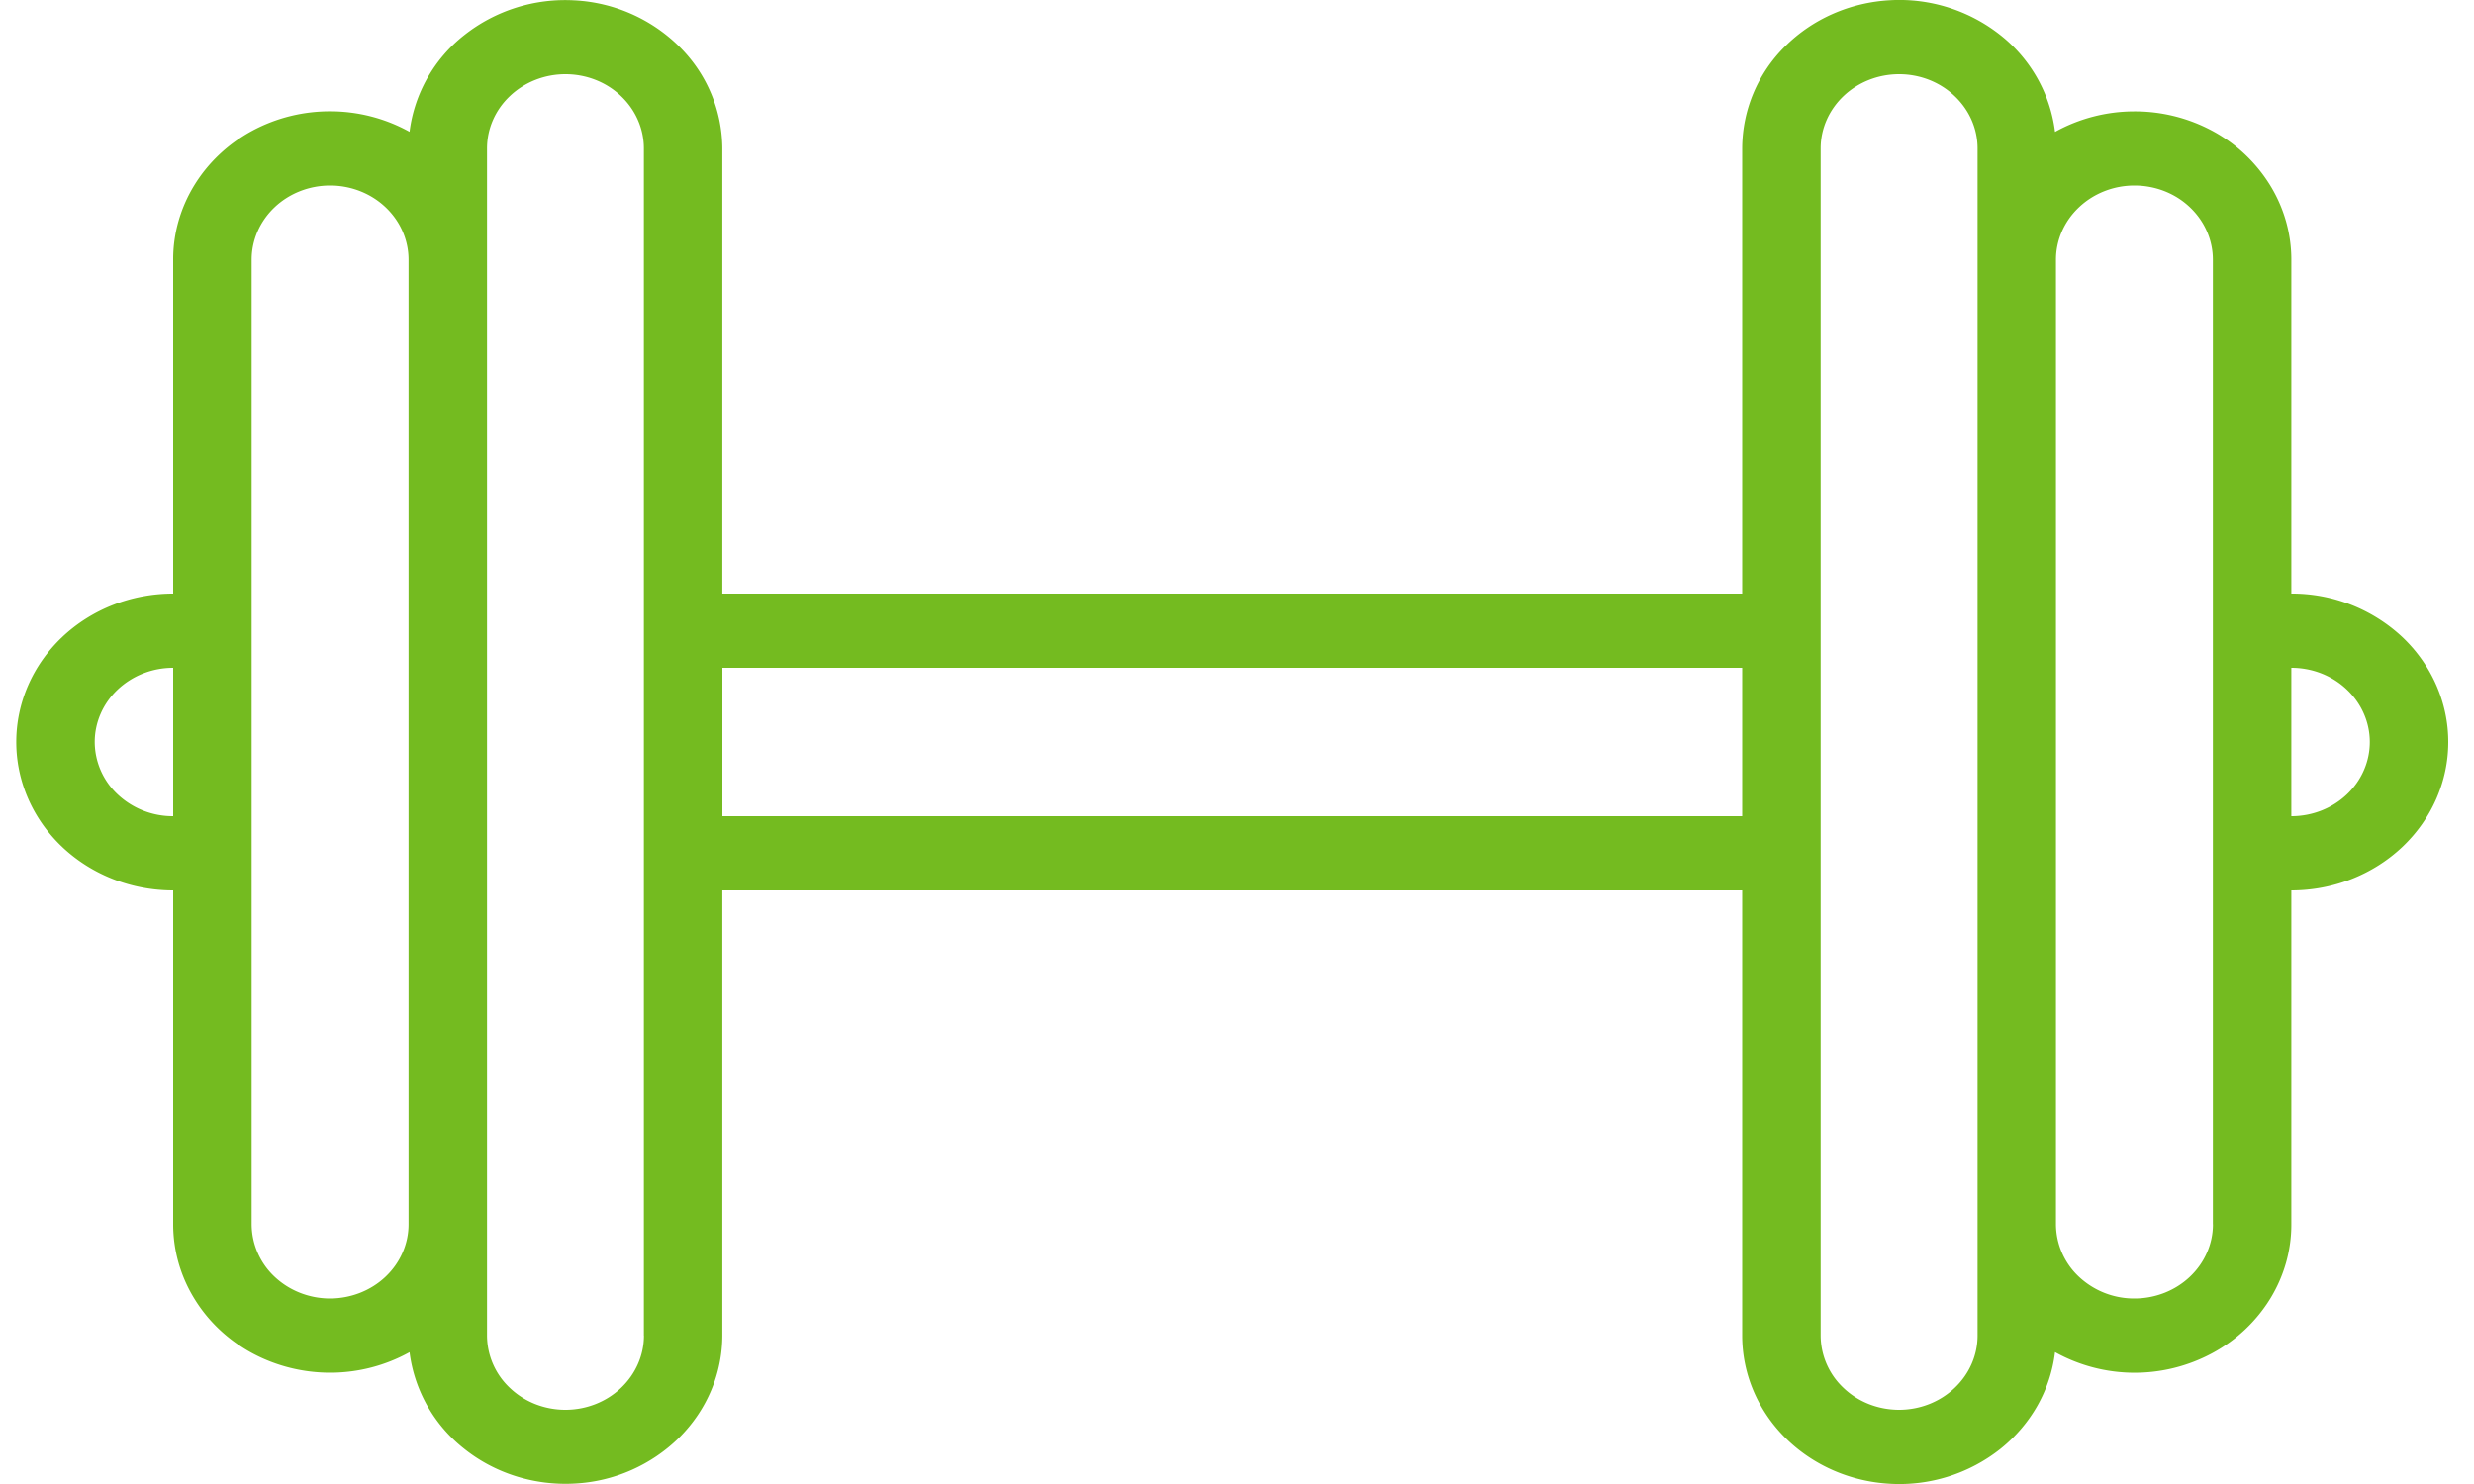 <svg width="35" height="21" fill="none" xmlns="http://www.w3.org/2000/svg"><path d="M32.416 8.4V3.675c0-.37-.103-.733-.3-1.053a2.163 2.163 0 00-.817-.77 2.317 2.317 0 00-1.115-.276 2.315 2.315 0 00-1.111.29 2.069 2.069 0 00-.774-1.37 2.302 2.302 0 00-1.556-.493c-.567.03-1.1.264-1.49.654a2.04 2.04 0 00-.606 1.443v6.3H10.219V2.1A2.04 2.04 0 009.611.66 2.275 2.275 0 008.124.005a2.302 2.302 0 00-1.556.492 2.07 2.07 0 00-.774 1.368 2.315 2.315 0 00-1.112-.29 2.317 2.317 0 00-1.115.276c-.34.184-.622.45-.818.77-.196.32-.3.683-.299 1.053V8.4c-.589 0-1.153.221-1.57.615-.416.394-.65.928-.65 1.485s.234 1.091.65 1.485c.417.394.981.615 1.57.615v4.725c0 .37.103.733.3 1.053.195.32.477.586.817.77.34.183.724.279 1.115.277a2.315 2.315 0 001.112-.29 2.07 2.07 0 00.774 1.367c.433.346.99.522 1.556.492a2.275 2.275 0 001.487-.653c.39-.39.607-.905.608-1.441v-6.3h14.428v6.3c0 .536.217 1.053.607 1.443.39.39.922.624 1.488.654a2.302 2.302 0 001.557-.493c.434-.346.71-.836.774-1.37a2.317 2.317 0 002.227.013c.339-.183.62-.449.817-.769.196-.32.3-.683.299-1.053V12.6c.589 0 1.153-.221 1.57-.615.416-.394.65-.928.65-1.485s-.234-1.091-.65-1.485a2.286 2.286 0 00-1.57-.615zM2.45 11.55a1.14 1.14 0 01-.785-.308 1.022 1.022 0 01-.325-.742c0-.278.117-.546.325-.742.209-.197.49-.308.785-.308v2.1zm2.22 6.825c-.294 0-.576-.111-.785-.308a1.023 1.023 0 01-.325-.742V3.675c0-.278.117-.545.325-.742.208-.197.49-.308.785-.308.294 0 .576.11.785.308.208.197.325.464.325.742v13.65c0 .278-.118.545-.326.742-.208.197-.49.307-.784.308zm4.44.525c0 .278-.118.545-.326.742-.208.197-.49.308-.785.308-.294 0-.576-.11-.784-.308a1.022 1.022 0 01-.325-.742V2.1c0-.278.116-.545.325-.742.208-.197.49-.308.784-.308.295 0 .577.11.785.308.208.197.325.464.325.742v16.8zm1.11-7.35v-2.1h14.427v2.1H10.219zm17.757 7.35c0 .278-.117.545-.326.742-.208.197-.49.308-.784.308-.295 0-.577-.11-.785-.308a1.022 1.022 0 01-.325-.742V2.1c0-.278.117-.545.325-.742.208-.197.49-.308.785-.308.294 0 .576.11.784.308.209.197.326.464.326.742v16.8zm3.33-1.575c0 .278-.118.545-.326.742-.208.197-.49.308-.785.308a1.14 1.14 0 01-.785-.308 1.022 1.022 0 01-.325-.742V3.675c0-.278.117-.545.326-.742.208-.197.49-.308.784-.308.295 0 .577.11.785.308.208.197.325.464.325.742v13.65zm1.109-5.775v-2.1c.294 0 .577.11.785.308.208.196.325.464.325.742 0 .278-.117.546-.325.742-.208.197-.49.308-.785.308z" fill="#74BB20"/></svg>